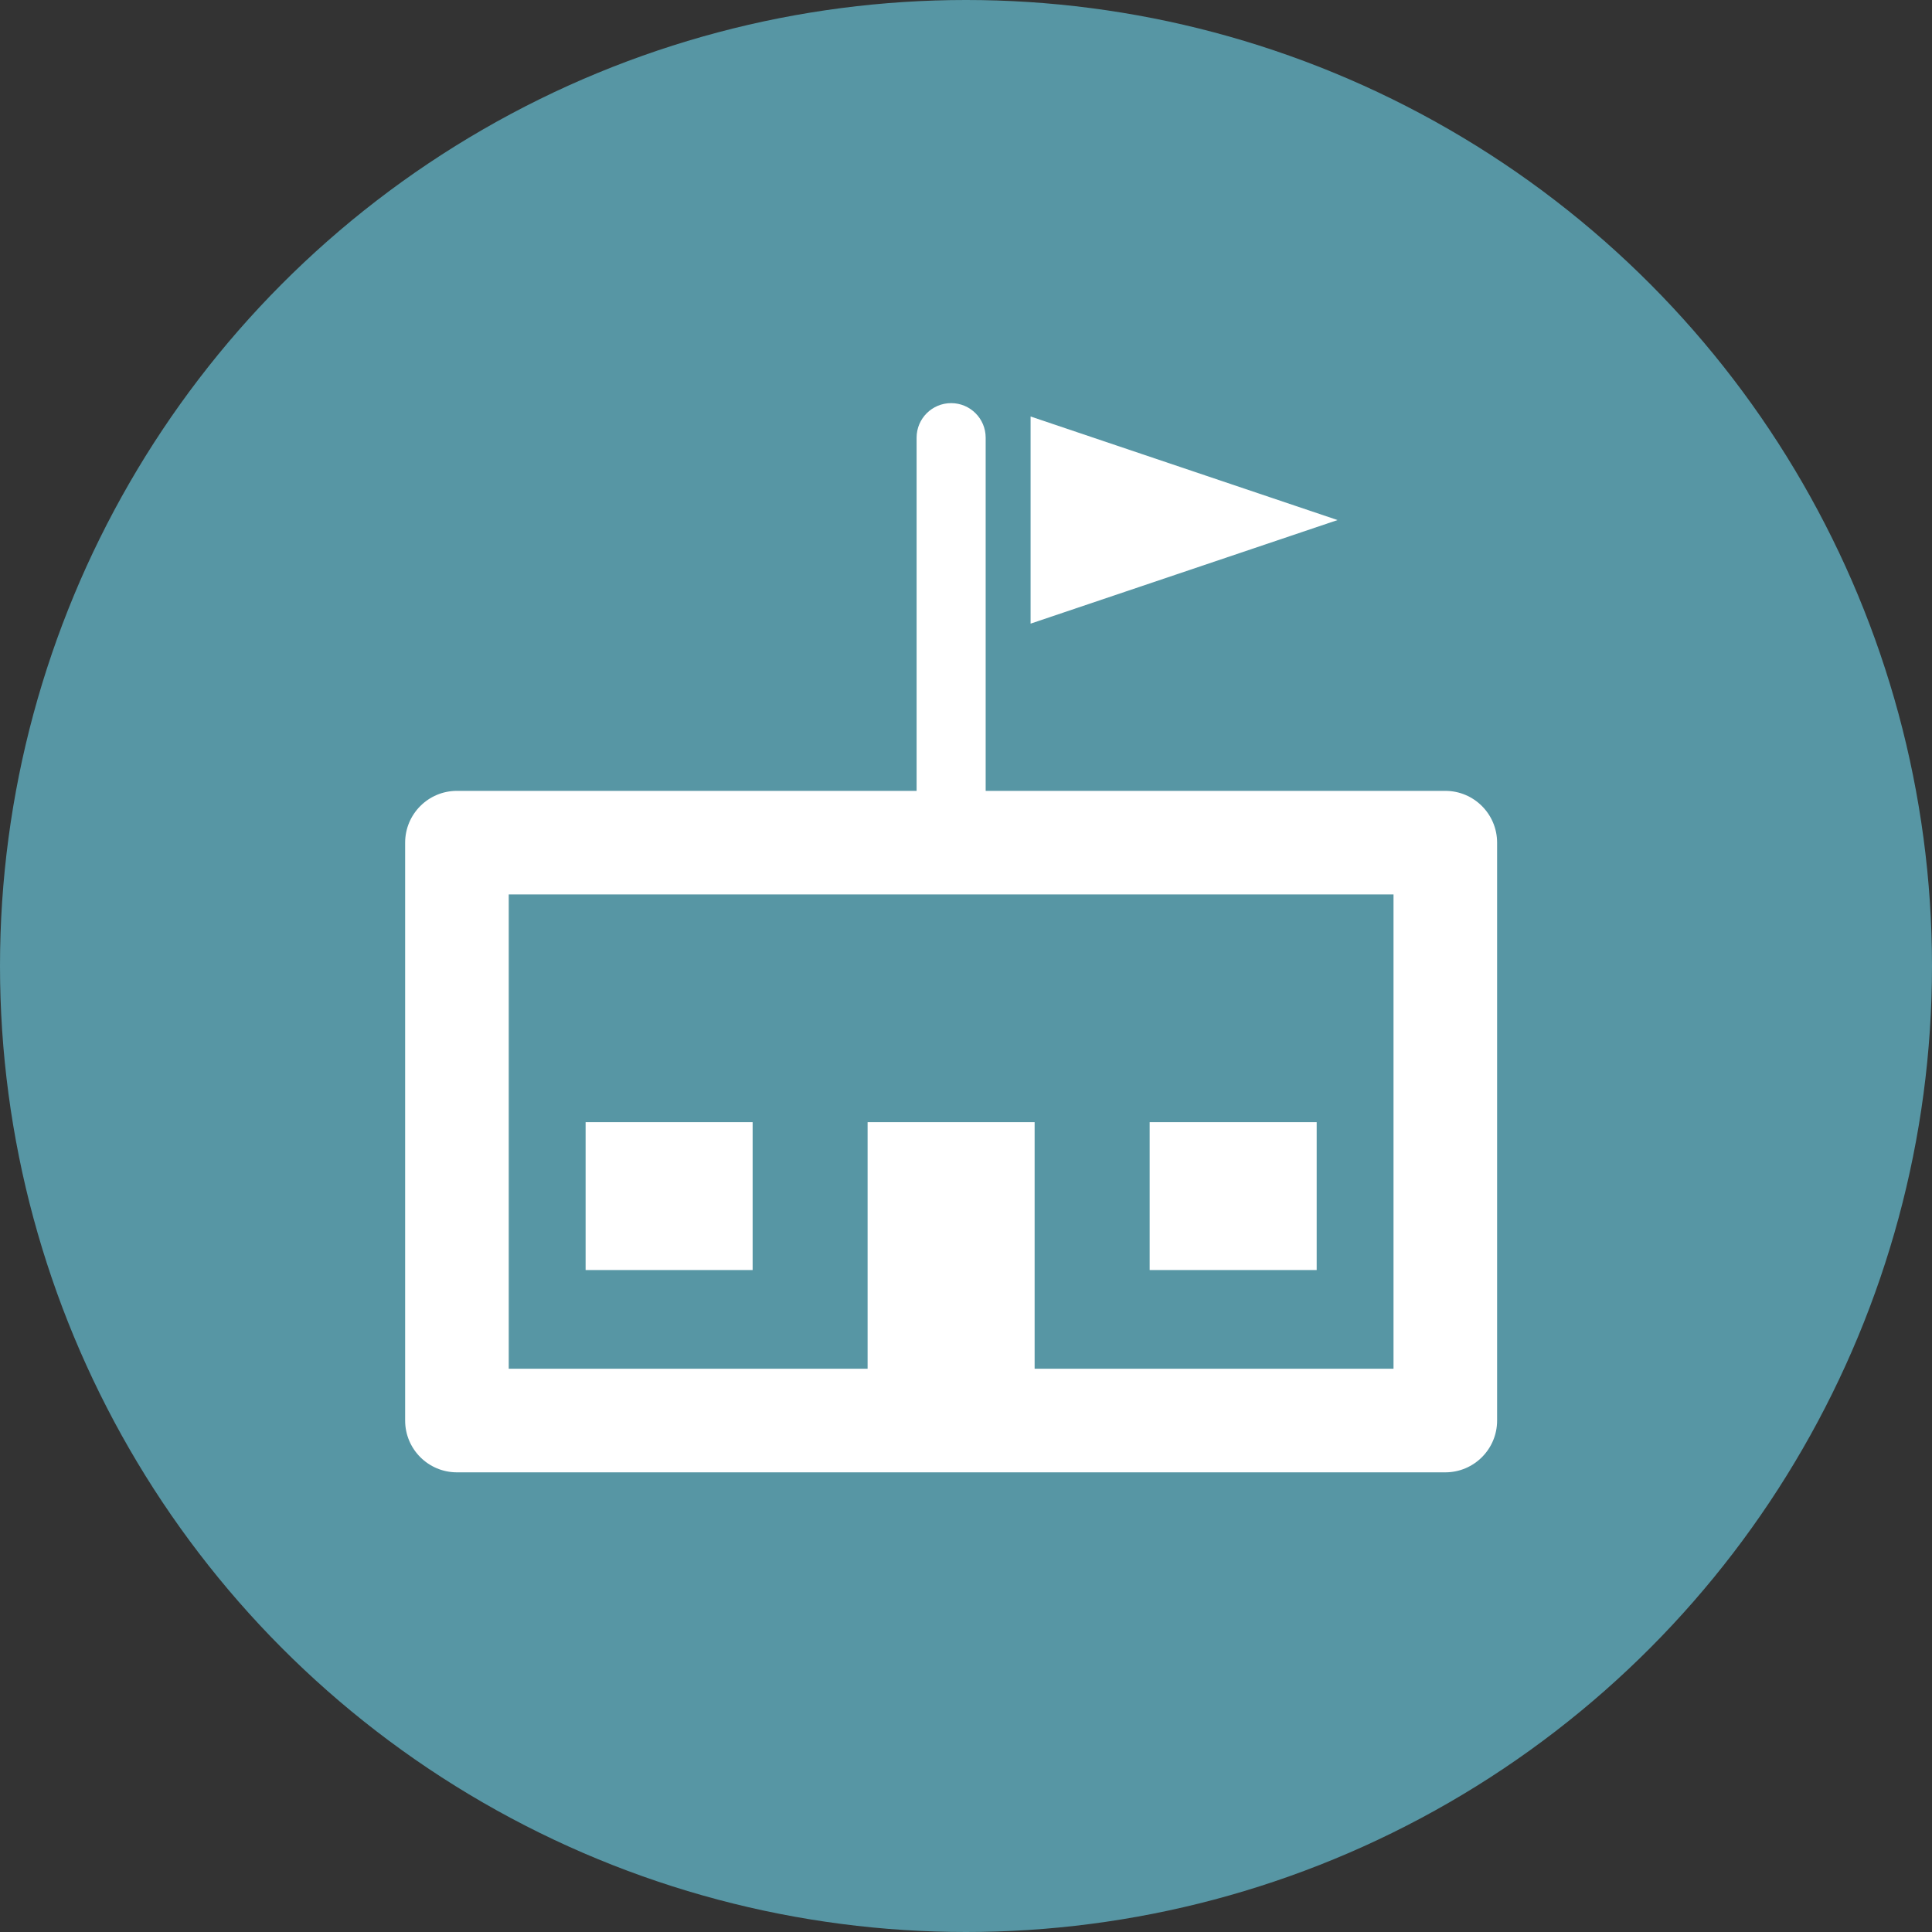 <svg width="100" height="100" viewBox="0 0 100 100" fill="none" xmlns="http://www.w3.org/2000/svg">
<rect x="0" y="0" width="100" height="100" fill="#333333" stroke="none"/>
<circle cx="50" cy="50" r="50" fill="#5796A4"/>
<path d="M74.809 76.208H23.651C22.169 76.208 20.97 75.007 20.97 73.527V43.617C20.97 42.137 22.169 40.935 23.651 40.935H74.809C76.29 40.935 77.49 42.137 77.49 43.617V73.527C77.49 75.007 76.29 76.208 74.809 76.208ZM26.332 70.846H72.128V46.297H26.332V70.846Z" fill="white"/>
<path d="M49.231 43.693C48.244 43.693 47.443 42.895 47.443 41.906V22.654C47.443 21.665 48.244 20.866 49.231 20.866C50.217 20.866 51.018 21.665 51.018 22.654V41.904C51.018 42.893 50.217 43.693 49.231 43.693Z" fill="white"/>
<path d="M69.231 26.918L53.343 21.558V32.279L69.231 26.918Z" fill="white"/>
<path d="M53.552 58.084H44.907V73.957H53.552V58.084Z" fill="white"/>
<path d="M38.956 58.084H30.311V65.737H38.956V58.084Z" fill="white"/>
<path d="M68.151 58.084H59.506V65.737H68.151V58.084Z" fill="white"/>
</svg>
